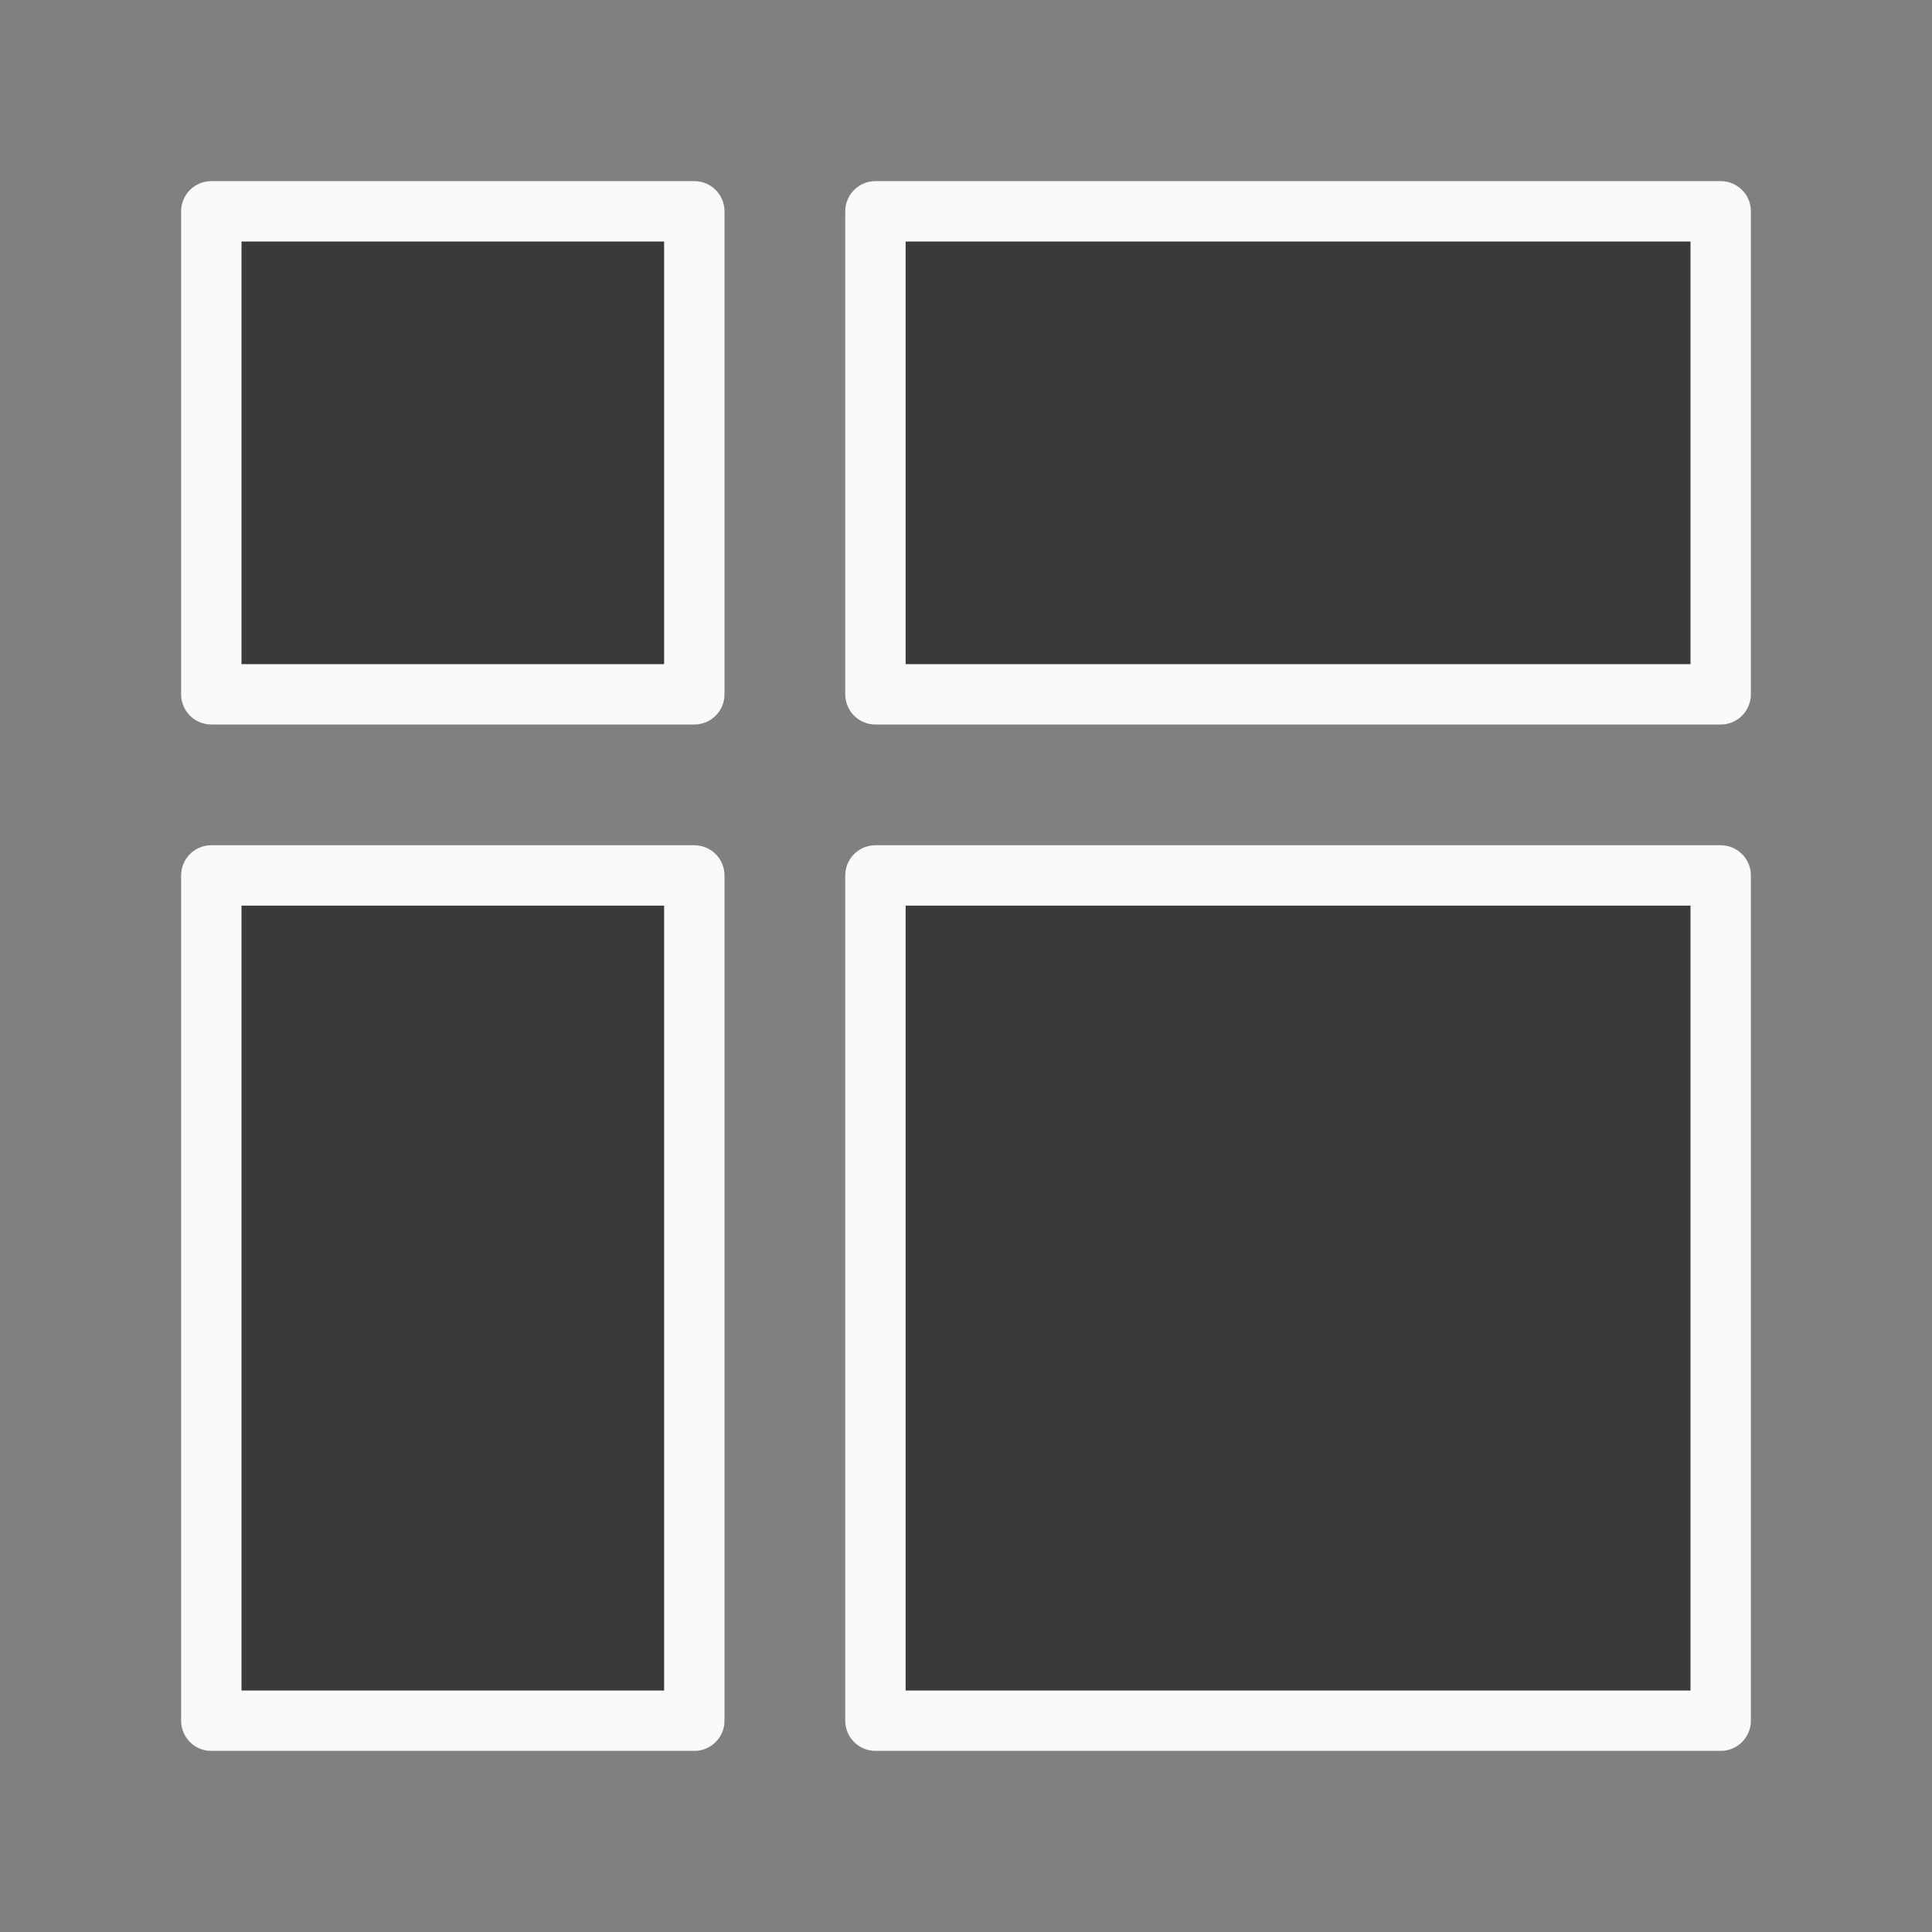 <svg viewBox="0 0 32 32" xmlns="http://www.w3.org/2000/svg"><rect x="0" y="0" width="32" height="32" fill="#808080" stroke="none"/><path d="m3.5 3.5v8h8v-8zm11 0v8h14v-8zm-11 11v14h8v-14zm11 0v14h14v-14z" fill="#3a3a38" stroke="#fafafa" stroke-linecap="round" stroke-linejoin="round" stroke-width="1"/></svg>